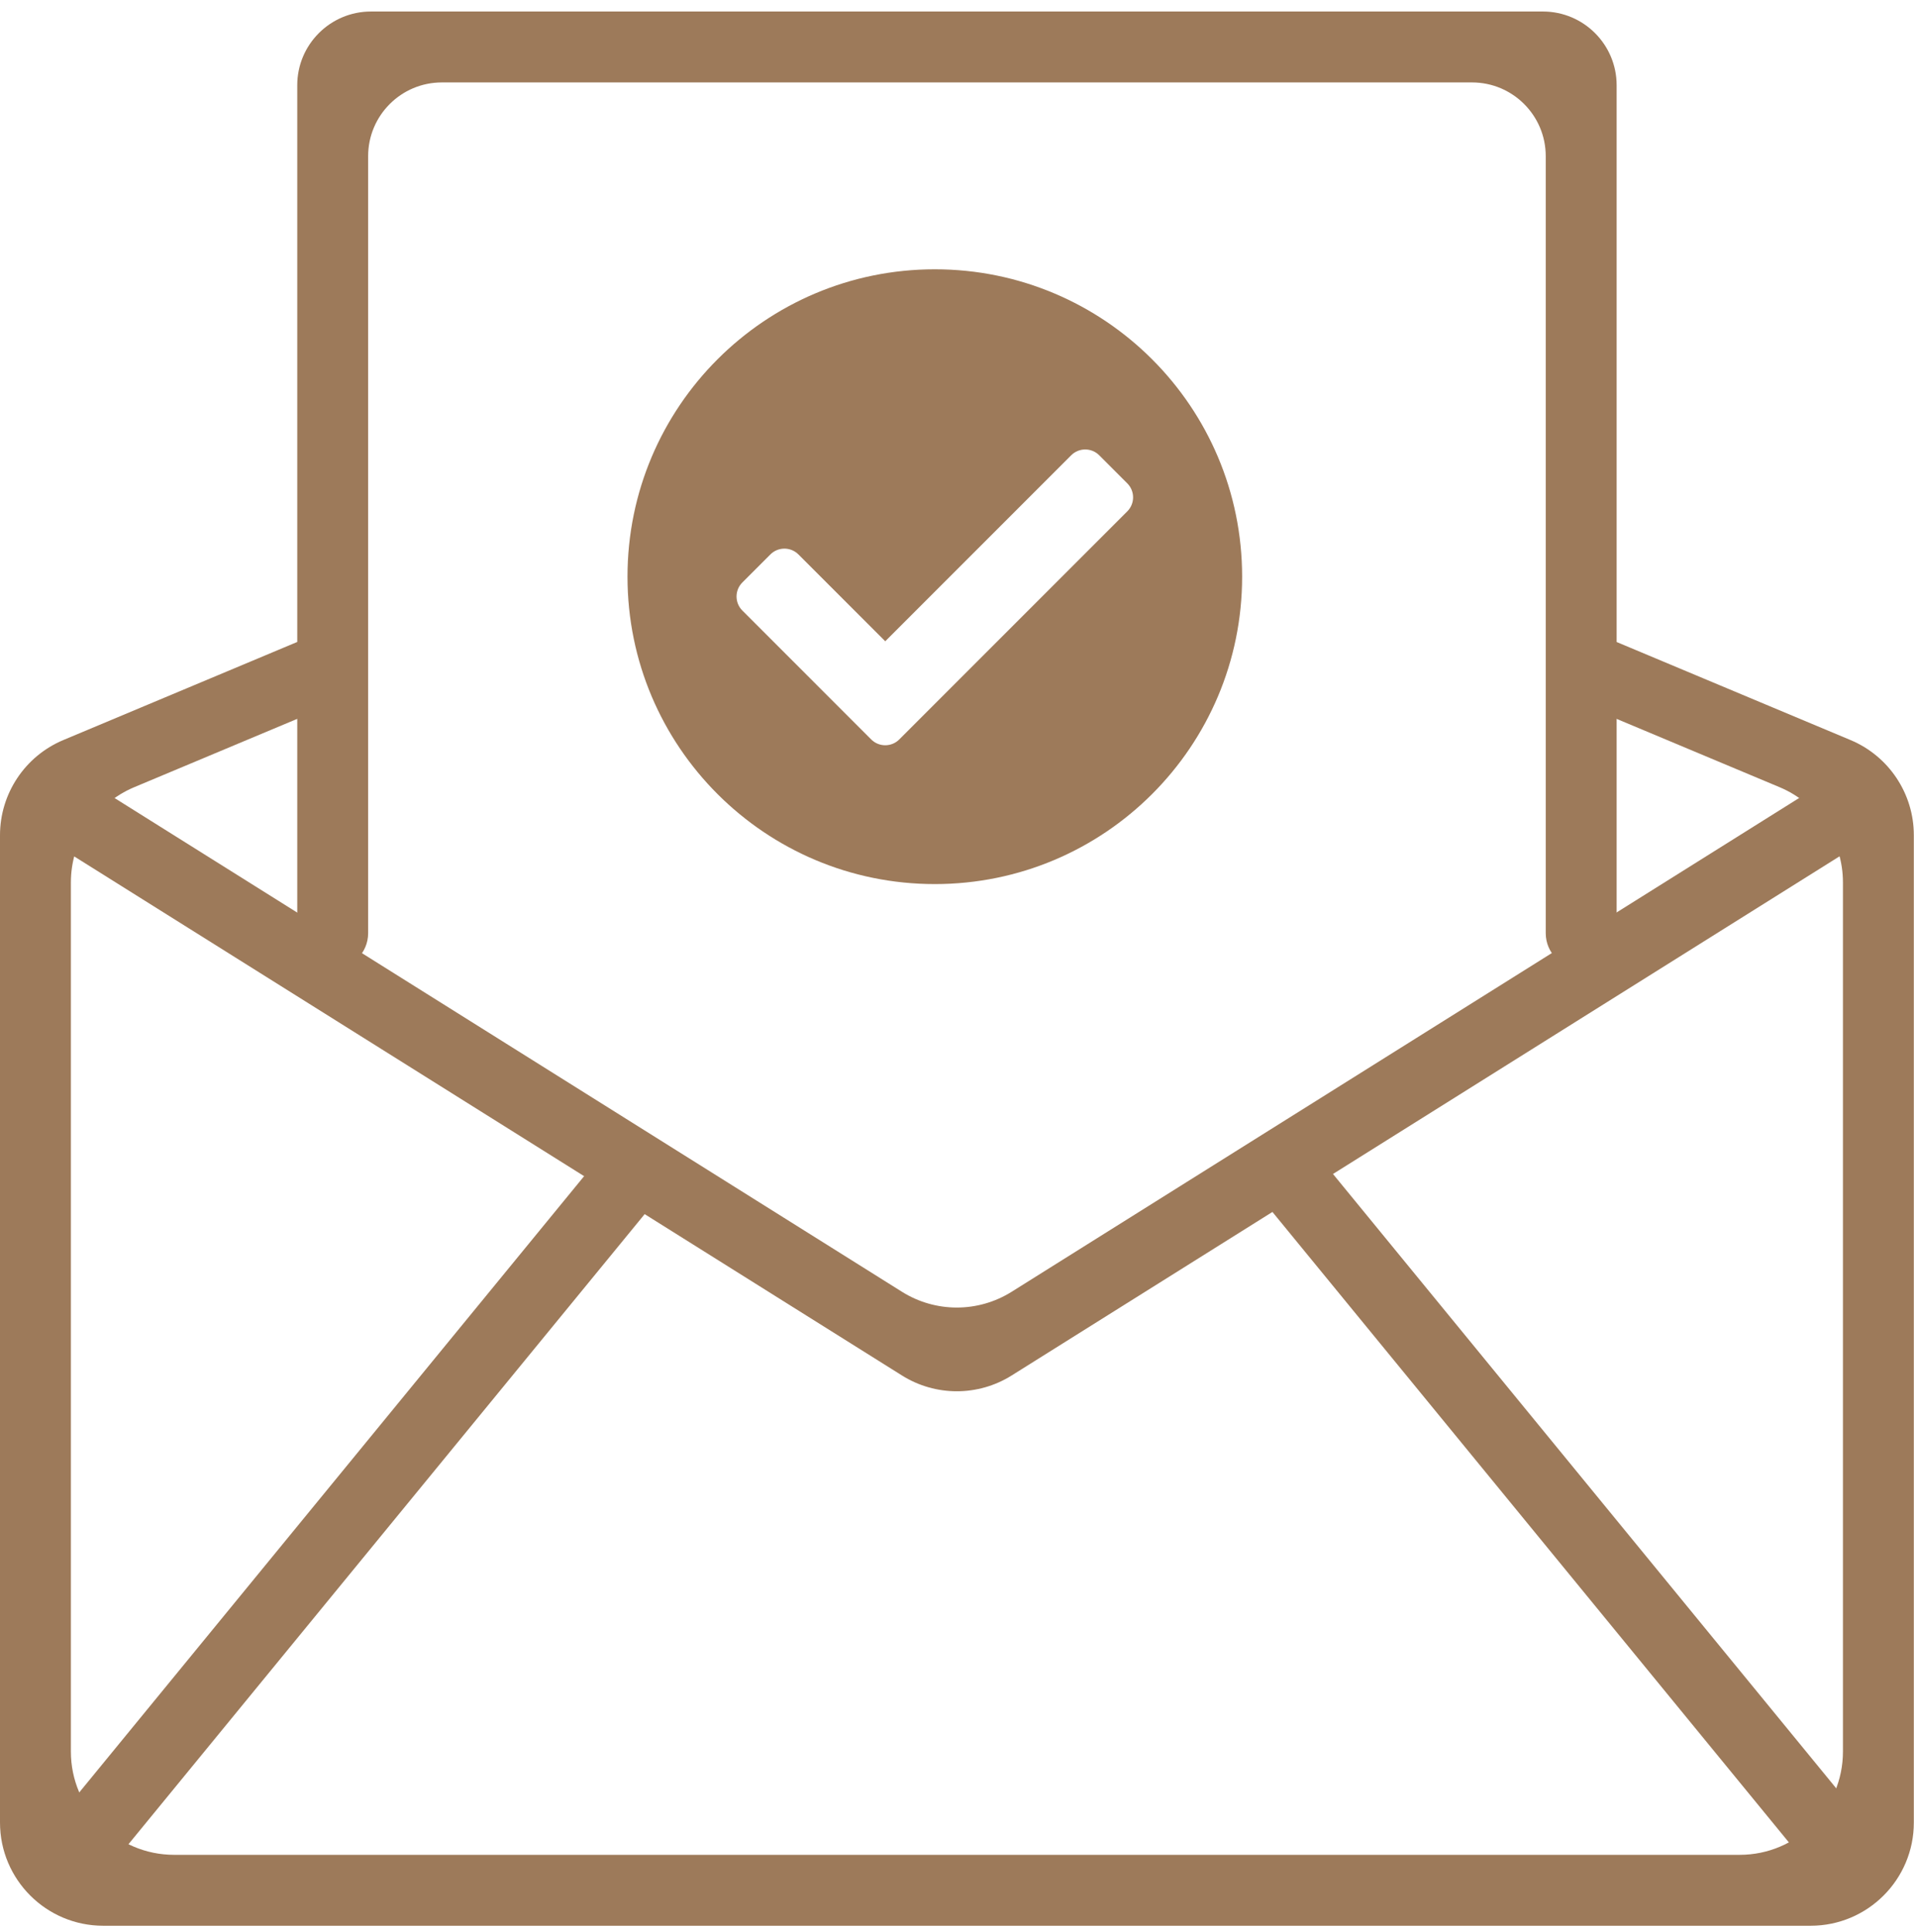 <svg width="130" height="131" viewBox="0 0 130 131" fill="none" xmlns="http://www.w3.org/2000/svg">
<g id="Group">
<g id="&#240;&#159;&#166;&#134; icon &#34;Check Circle&#34;">
<path id="Vector" d="M84.234 39.099C84.234 50.609 74.904 59.94 63.394 59.94C51.883 59.94 42.553 50.609 42.553 39.099C42.553 27.588 51.883 18.258 63.394 18.258C74.904 18.258 84.234 27.588 84.234 39.099ZM60.983 50.134L76.445 34.671C76.971 34.146 76.971 33.295 76.445 32.77L74.544 30.868C74.019 30.343 73.168 30.343 72.642 30.868L60.032 43.478L54.145 37.591C53.62 37.066 52.768 37.066 52.243 37.591L50.342 39.492C49.817 40.017 49.817 40.869 50.342 41.394L59.081 50.134C59.606 50.659 60.458 50.659 60.983 50.134Z" fill="#9D7A5A"/>
</g>
<path id="Vector_2" d="M123.847 128.007L84.205 79.626L87.923 76.578L127.564 124.959L123.847 128.007Z" fill="#9D7A5A"/>
<path id="Vector_3" d="M129.786 123.564C129.786 127.43 126.652 130.564 122.786 130.564H7C3.134 130.564 0 127.43 0 123.564V56.63C0 53.81 1.693 51.265 4.294 50.175L20.087 43.554C21.311 43.041 22.72 43.617 23.233 44.842C23.747 46.066 23.17 47.475 21.946 47.988L9.101 53.372C6.5 54.462 4.807 57.007 4.807 59.828V118.756C4.807 122.622 7.941 125.756 11.807 125.756H117.978C121.844 125.756 124.978 122.622 124.978 118.756V59.828C124.978 57.007 123.285 54.462 120.683 53.372L107.837 47.988C106.612 47.475 106.036 46.066 106.549 44.842C107.062 43.617 108.471 43.041 109.695 43.554L125.491 50.175C128.093 51.265 129.786 53.81 129.786 56.631V123.564Z" fill="#9D7A5A"/>
<path id="Vector_4" d="M109.631 63.271C109.631 64.598 108.554 65.675 107.227 65.675C105.899 65.675 104.823 64.598 104.823 63.271V10.589C104.823 7.828 102.584 5.589 99.823 5.589H29.965C27.204 5.589 24.965 7.828 24.965 10.589V63.271C24.965 64.599 23.889 65.675 22.562 65.675C21.234 65.675 20.158 64.599 20.158 63.271V5.781C20.158 3.02 22.397 0.781 25.158 0.781H104.631C107.392 0.781 109.631 3.02 109.631 5.781V63.271Z" fill="#9D7A5A"/>
<path id="Vector_5" d="M68.604 93.257C66.33 94.683 63.441 94.683 61.167 93.257L3.156 56.888C2.031 56.182 1.691 54.699 2.396 53.574C3.102 52.45 4.584 52.11 5.709 52.815L61.167 87.582C63.441 89.007 66.33 89.007 68.603 87.582L124.063 52.815C125.187 52.111 126.67 52.451 127.375 53.575C128.08 54.699 127.74 56.182 126.615 56.887L68.604 93.257Z" fill="#9D7A5A"/>
<path id="Vector_6" d="M6.278 128.007L2.561 124.959L42.205 76.578L45.923 79.626L6.278 128.007Z" fill="#9D7A5A"/>
</g>
</svg>
